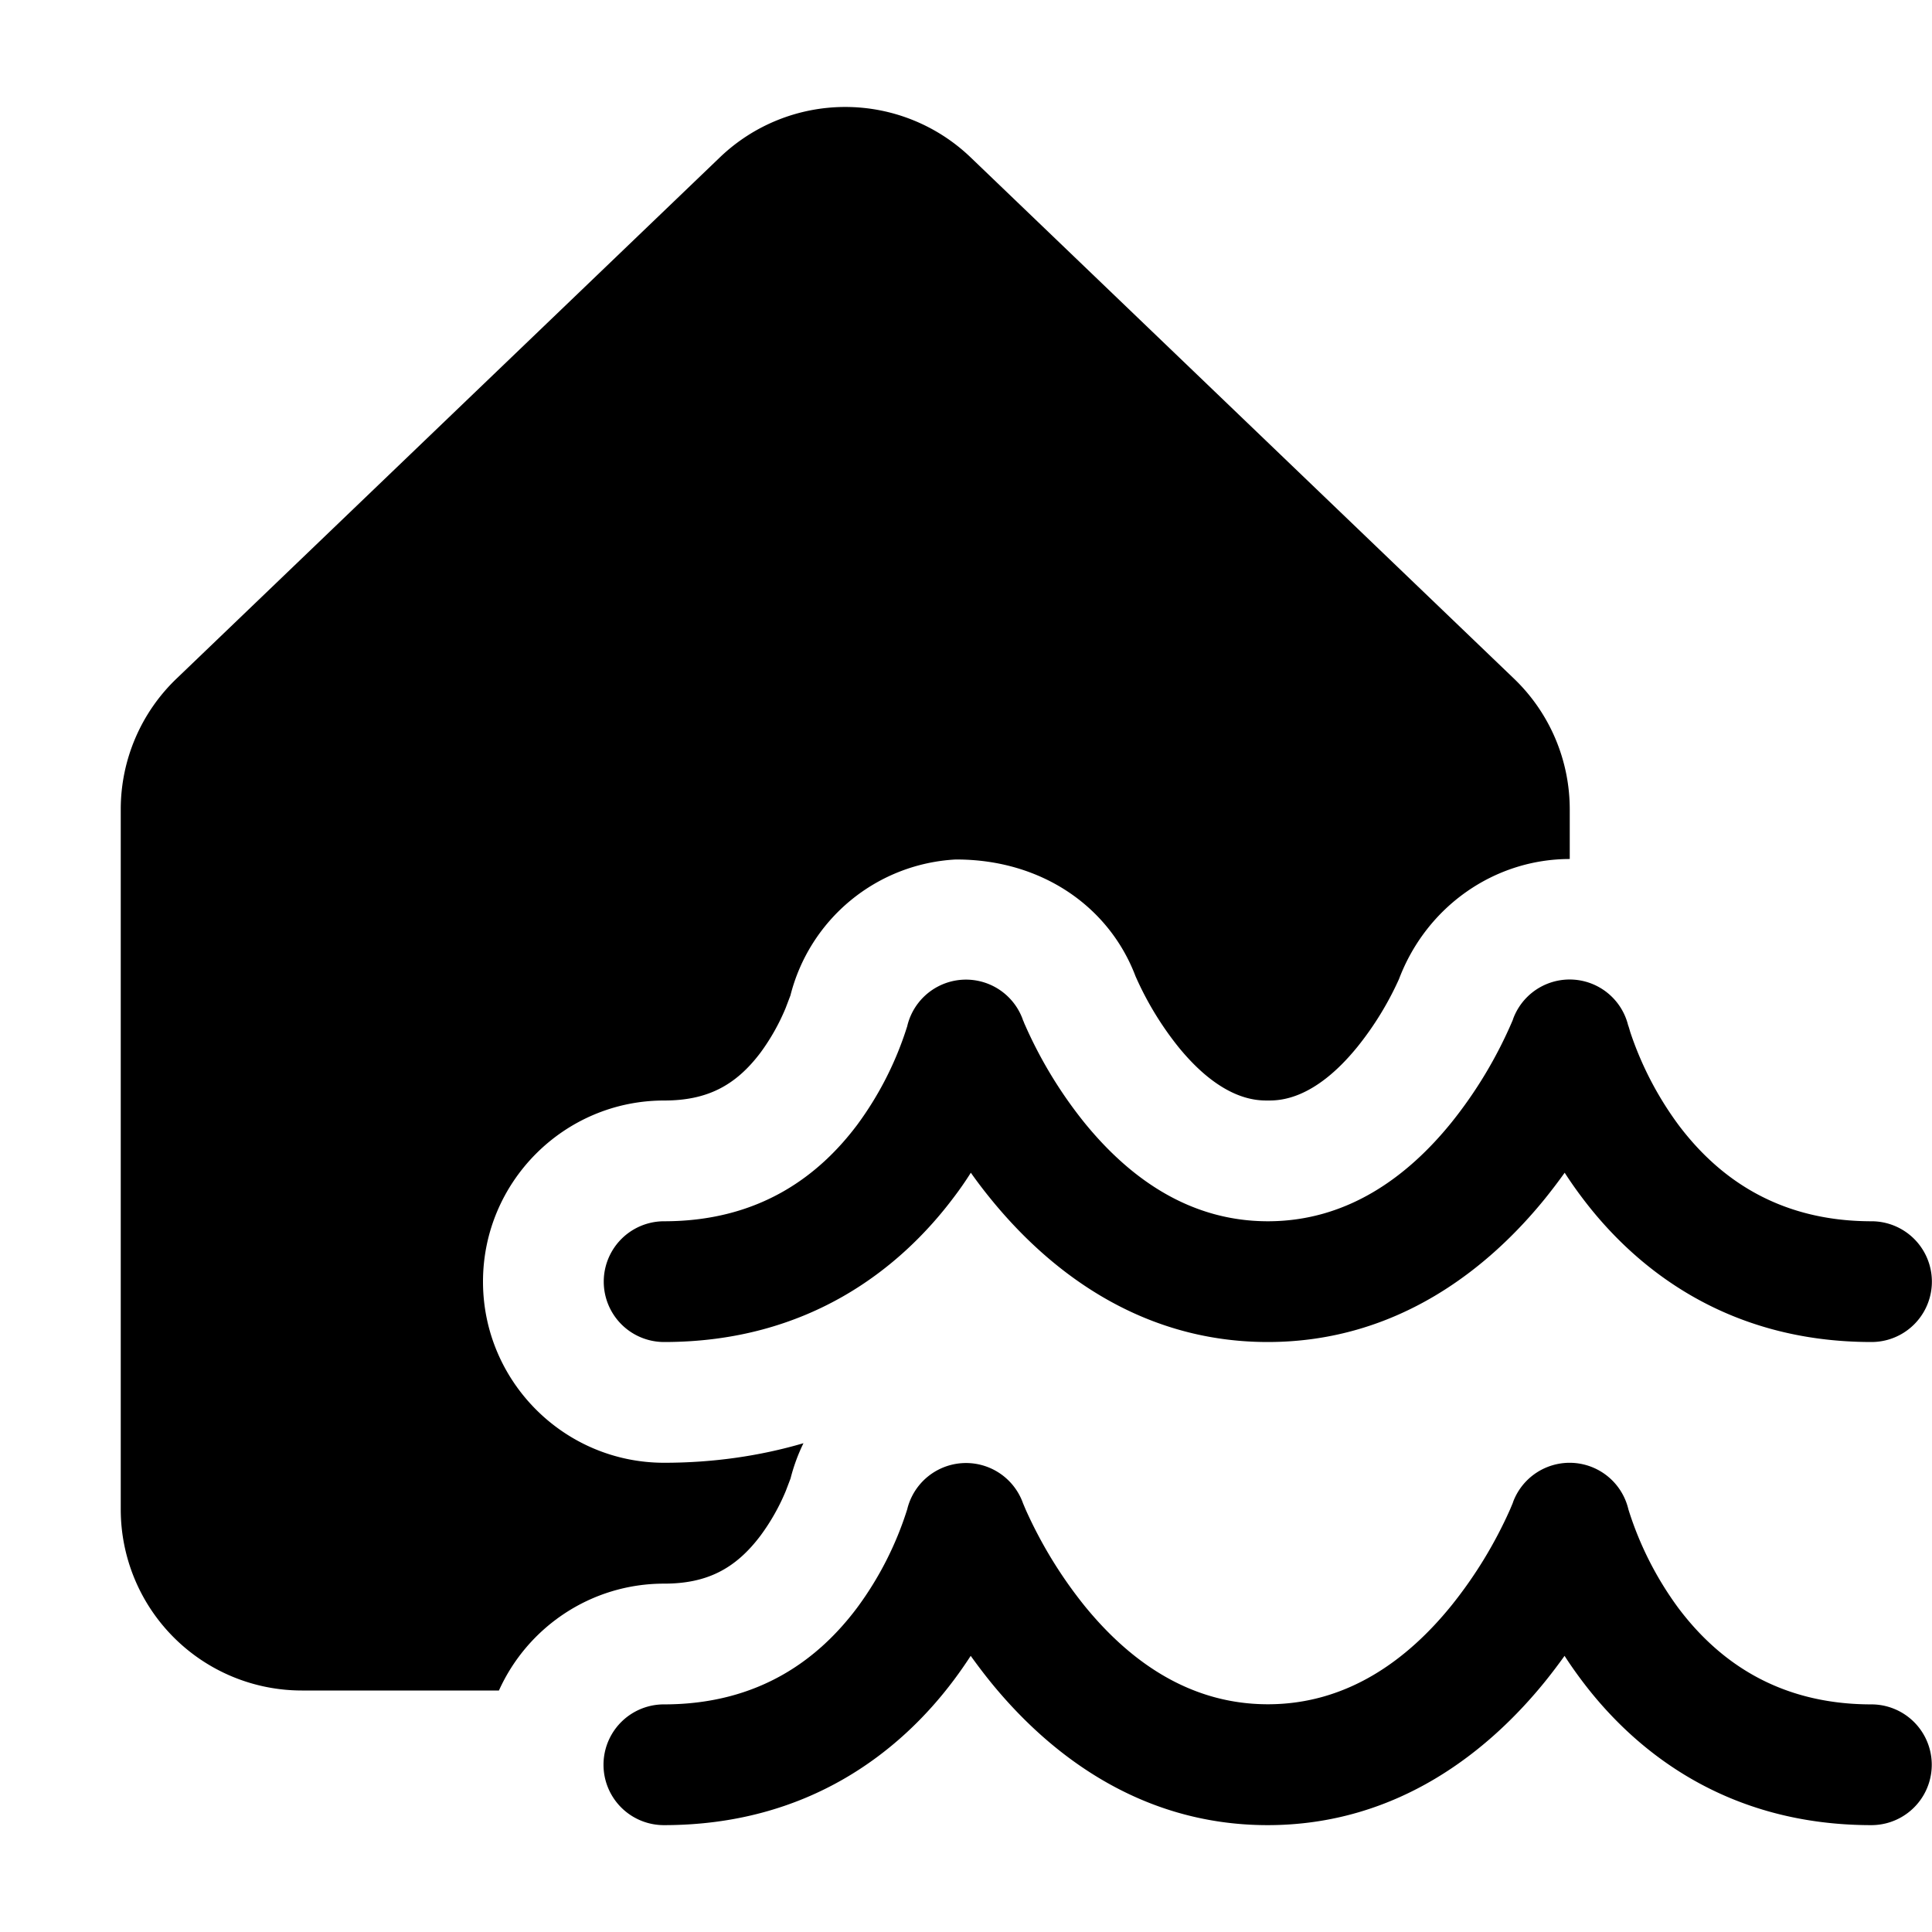 <svg xmlns="http://www.w3.org/2000/svg" width="16" height="16" fill="currentColor"><path d="M5.962 1.303a1.5 1.5 0 0 1 2.076 0l4.5 4.317A1.5 1.5 0 0 1 13 6.702v.412h-.001c-.62 0-1.184.39-1.413.994a2.594 2.594 0 0 1-.344.561c-.361.445-.648.445-.742.445-.094 0-.381 0-.743-.446a2.642 2.642 0 0 1-.353-.583c-.219-.578-.779-.967-1.483-.967h-.007a1.494 1.494 0 0 0-1.368 1.126l-.04.105a1.765 1.765 0 0 1-.206.366c-.21.28-.449.399-.8.399-.827 0-1.5.673-1.5 1.5s.673 1.5 1.5 1.5c.402 0 .789-.055 1.154-.162a1.51 1.51 0 0 0-.107.292l-.04.105a1.751 1.751 0 0 1-.207.366c-.21.28-.449.4-.8.4-.608 0-1.133.363-1.368.885H2.5A1.5 1.5 0 0 1 1 12.5V6.702c0-.408.167-.8.462-1.082l4.5-4.317Z"/><path d="M8.982 9.299c.358.44.854.815 1.518.815s1.161-.375 1.518-.815a3.62 3.62 0 0 0 .509-.849l.004-.011v-.001a.499.499 0 0 1 .953.055v-.001l.003.008.005.016.009.031a2.768 2.768 0 0 0 .398.767c.307.409.796.8 1.6.8a.5.5 0 0 1 0 1c-1.196 0-1.957-.609-2.4-1.2a3.379 3.379 0 0 1-.141-.202 4.802 4.802 0 0 1-.165.217c-.455.56-1.208 1.185-2.294 1.185s-1.839-.625-2.294-1.185a3.89 3.89 0 0 1-.165-.217 2.723 2.723 0 0 1-.14.202c-.443.591-1.204 1.2-2.4 1.2a.5.5 0 0 1 0-1c.804 0 1.293-.391 1.6-.8a2.768 2.768 0 0 0 .41-.805l.003-.009.002-.009a.5.5 0 0 1 .953-.054l.004.012a.677.677 0 0 1 .006.013l.004.011.012.027a3.62 3.62 0 0 0 .488.799ZM10.5 14.114c-.664 0-1.16-.375-1.518-.815a3.66 3.66 0 0 1-.489-.8l-.021-.05-.004-.011a.501.501 0 0 0-.953.054l-.002.008a2.768 2.768 0 0 1-.415.815c-.307.409-.796.8-1.6.8a.5.5 0 0 0 0 1c1.196 0 1.957-.609 2.4-1.2.051-.068.098-.136.141-.202.051.071.106.144.165.217.455.56 1.208 1.185 2.294 1.185s1.839-.625 2.294-1.185c.059-.073.114-.146.165-.217.043.067.09.134.141.202.443.591 1.204 1.2 2.4 1.2a.5.5 0 0 0 0-1c-.804 0-1.293-.391-1.6-.8a2.768 2.768 0 0 1-.412-.814l-.002-.009v.001a.5.5 0 0 0-.953-.055v.001l-.004.011-.021.05a3.62 3.62 0 0 1-.488.799c-.357.44-.854.815-1.518.815Z"/></svg>
